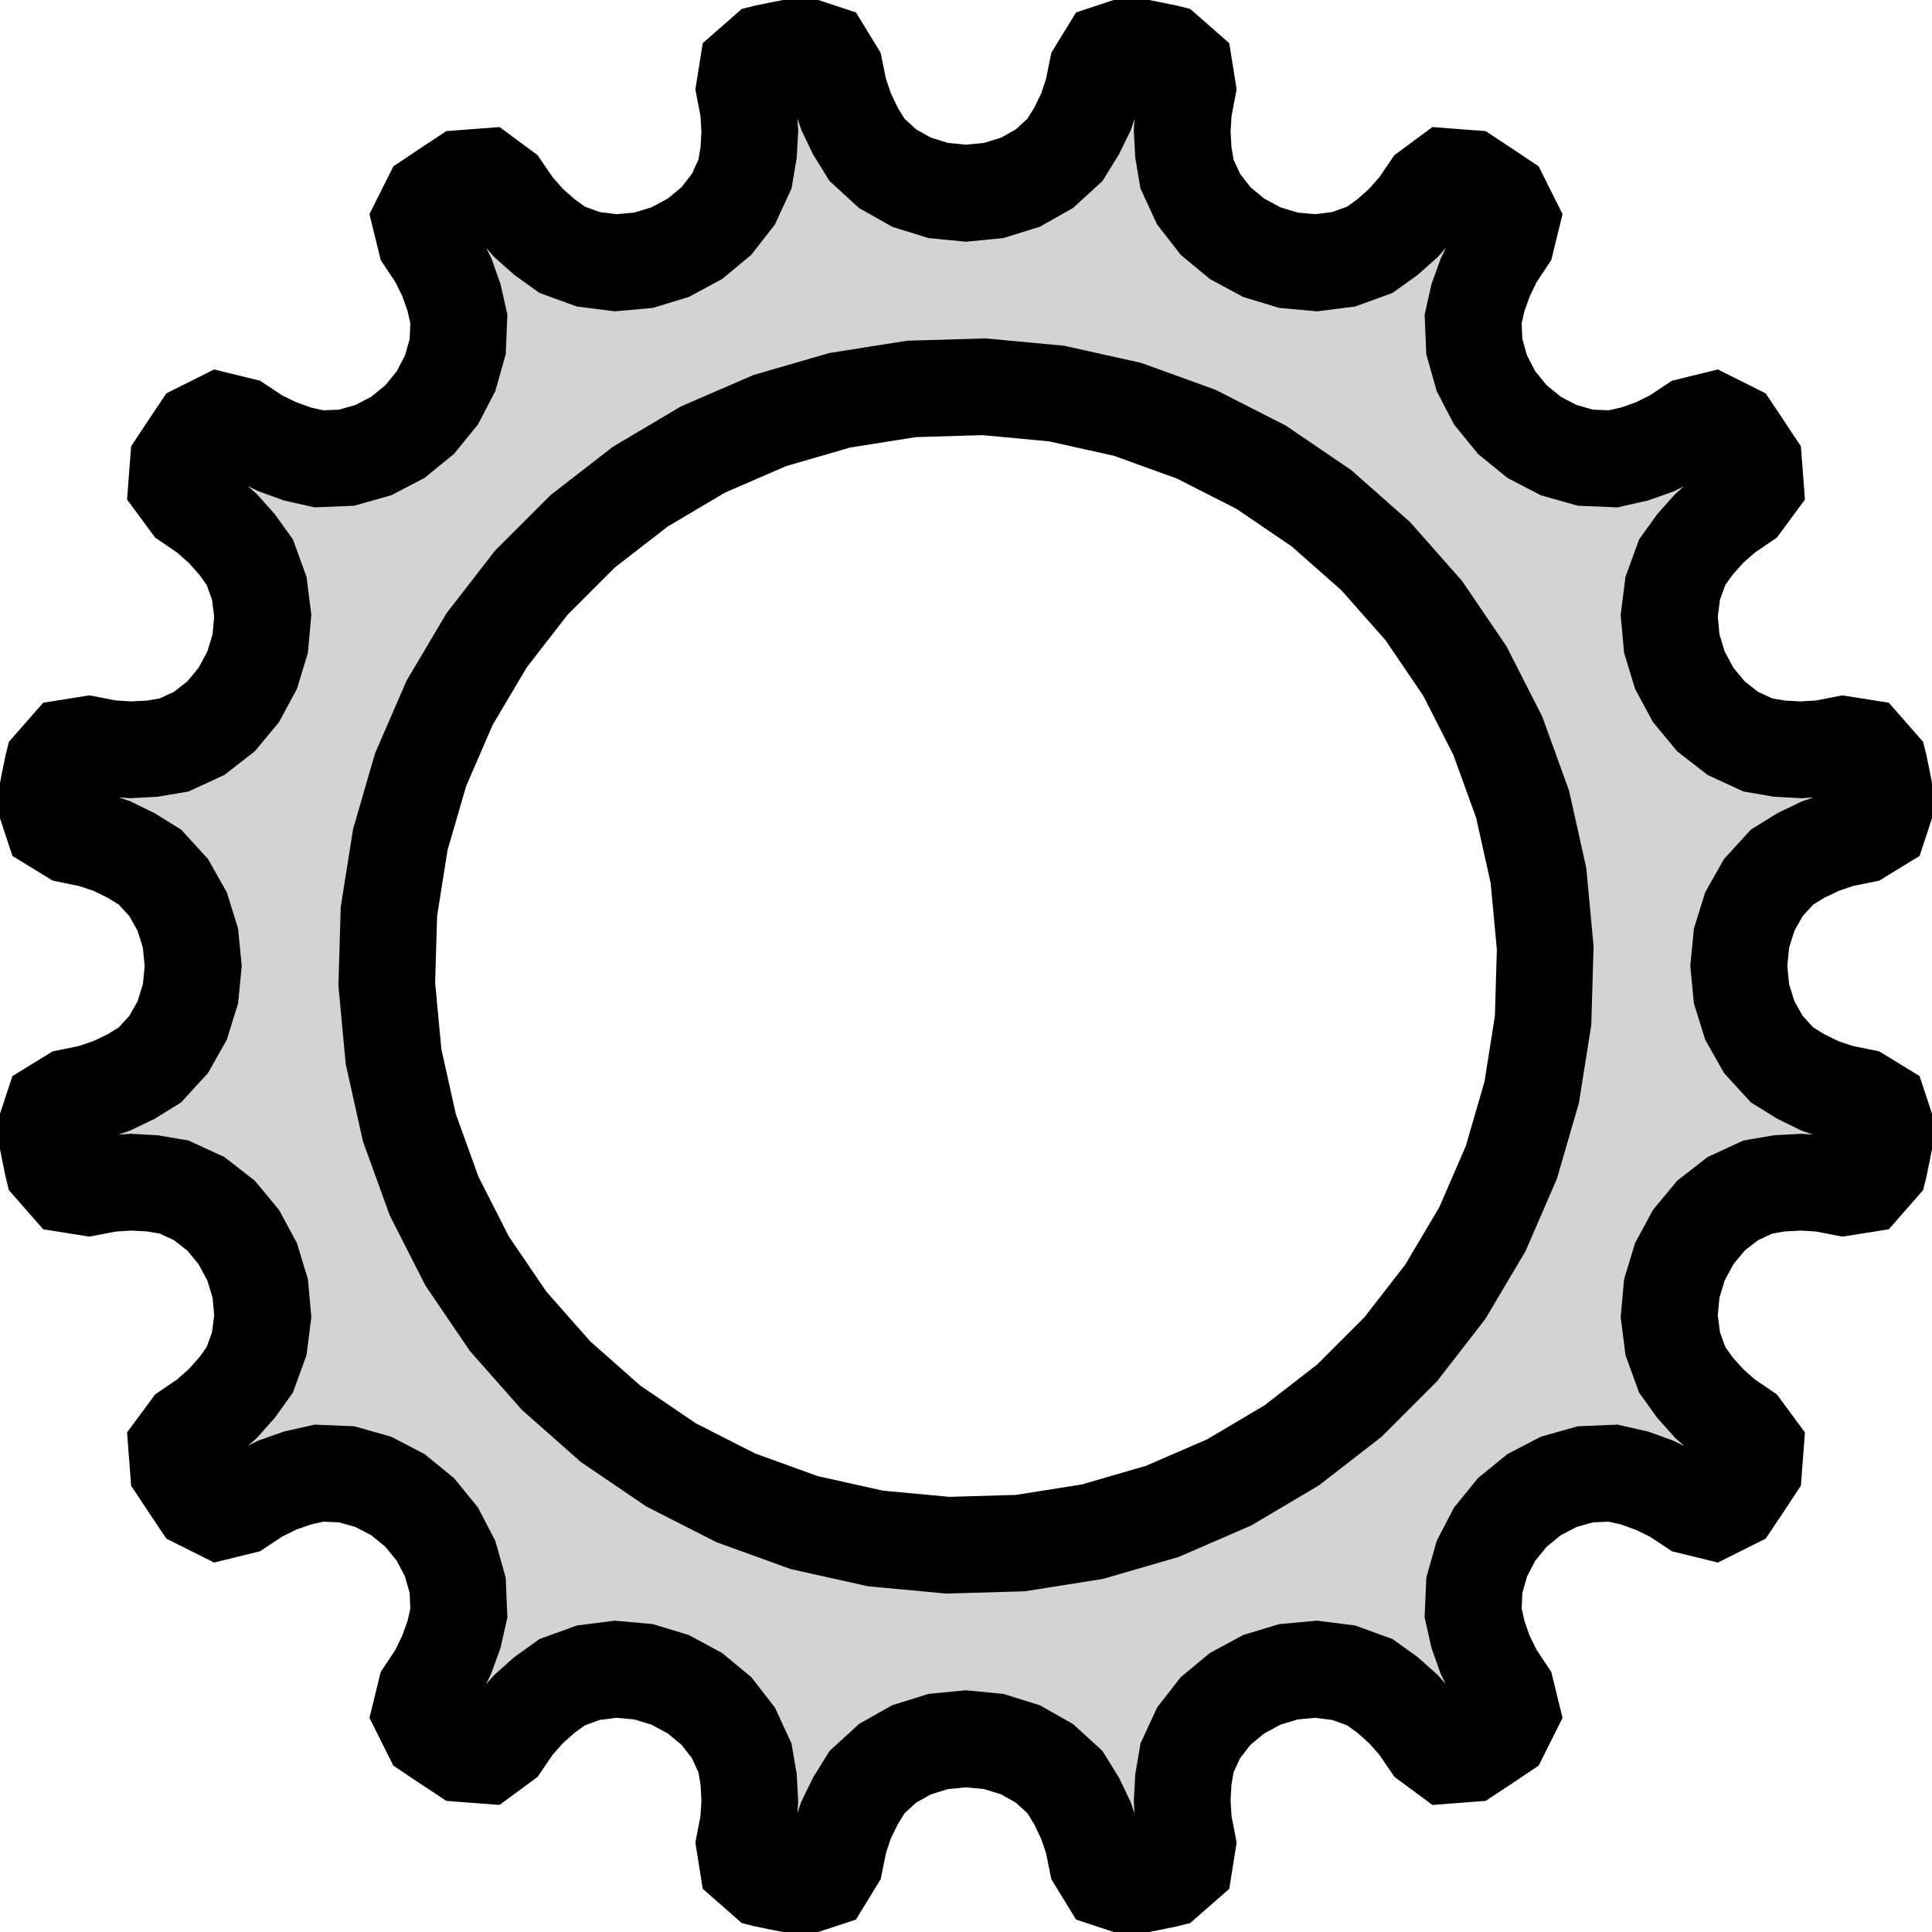 <?xml version="1.0" standalone="no"?>
<!DOCTYPE svg PUBLIC "-//W3C//DTD SVG 1.1//EN" "http://www.w3.org/Graphics/SVG/1.1/DTD/svg11.dtd">
<svg width="10mm" height="10mm" viewBox="-5 -5 10 10" xmlns="http://www.w3.org/2000/svg" version="1.1">
<title>OpenSCAD Model</title>
<path d="
M 0.851,4.764 L 0.944,4.746 L 1.037,4.727 L 1.041,4.726 L 1.13,4.648 L 1.147,4.541
 L 1.126,4.432 L 1.119,4.322 L 1.125,4.211 L 1.144,4.099 L 1.204,3.969 L 1.292,3.856
 L 1.403,3.764 L 1.531,3.695 L 1.669,3.653 L 1.813,3.64 L 1.955,3.658 L 2.09,3.707
 L 2.182,3.773 L 2.265,3.847 L 2.338,3.93 L 2.4,4.021 L 2.488,4.086 L 2.606,4.077
 L 2.609,4.075 L 2.688,4.023 L 2.767,3.97 L 2.77,3.968 L 2.823,3.862 L 2.797,3.756
 L 2.736,3.664 L 2.687,3.565 L 2.65,3.46 L 2.625,3.349 L 2.631,3.206 L 2.67,3.068
 L 2.736,2.941 L 2.828,2.828 L 2.941,2.736 L 3.068,2.67 L 3.206,2.631 L 3.349,2.625
 L 3.46,2.65 L 3.565,2.688 L 3.664,2.736 L 3.756,2.797 L 3.862,2.823 L 3.968,2.77
 L 3.97,2.767 L 4.023,2.688 L 4.075,2.609 L 4.077,2.606 L 4.086,2.488 L 4.021,2.4
 L 3.93,2.338 L 3.847,2.265 L 3.773,2.182 L 3.707,2.09 L 3.658,1.955 L 3.64,1.813
 L 3.653,1.669 L 3.695,1.531 L 3.764,1.403 L 3.856,1.292 L 3.969,1.204 L 4.099,1.144
 L 4.211,1.125 L 4.322,1.119 L 4.432,1.126 L 4.541,1.147 L 4.648,1.13 L 4.726,1.041
 L 4.727,1.037 L 4.746,0.944 L 4.764,0.851 L 4.764,0.847 L 4.727,0.735 L 4.634,0.678
 L 4.526,0.656 L 4.421,0.621 L 4.321,0.572 L 4.224,0.512 L 4.127,0.406 L 4.057,0.282
 L 4.014,0.144 L 4,-0 L 4.014,-0.144 L 4.057,-0.282 L 4.127,-0.406 L 4.224,-0.512
 L 4.321,-0.572 L 4.421,-0.62 L 4.526,-0.656 L 4.634,-0.678 L 4.727,-0.735 L 4.764,-0.847
 L 4.764,-0.851 L 4.746,-0.944 L 4.727,-1.037 L 4.726,-1.041 L 4.648,-1.13 L 4.541,-1.147
 L 4.432,-1.126 L 4.322,-1.119 L 4.211,-1.125 L 4.099,-1.144 L 3.969,-1.204 L 3.856,-1.292
 L 3.764,-1.403 L 3.695,-1.531 L 3.653,-1.669 L 3.64,-1.813 L 3.658,-1.955 L 3.707,-2.09
 L 3.773,-2.182 L 3.847,-2.265 L 3.93,-2.338 L 4.021,-2.4 L 4.086,-2.488 L 4.077,-2.606
 L 4.075,-2.609 L 4.023,-2.688 L 3.97,-2.767 L 3.968,-2.77 L 3.862,-2.823 L 3.756,-2.797
 L 3.664,-2.736 L 3.565,-2.687 L 3.46,-2.65 L 3.349,-2.625 L 3.206,-2.631 L 3.068,-2.67
 L 2.941,-2.736 L 2.828,-2.828 L 2.736,-2.941 L 2.67,-3.068 L 2.631,-3.206 L 2.625,-3.349
 L 2.65,-3.46 L 2.688,-3.565 L 2.736,-3.664 L 2.797,-3.756 L 2.823,-3.862 L 2.77,-3.968
 L 2.767,-3.97 L 2.688,-4.023 L 2.609,-4.075 L 2.606,-4.077 L 2.488,-4.086 L 2.4,-4.021
 L 2.338,-3.93 L 2.265,-3.847 L 2.182,-3.773 L 2.09,-3.707 L 1.955,-3.658 L 1.813,-3.64
 L 1.669,-3.653 L 1.531,-3.695 L 1.403,-3.764 L 1.292,-3.856 L 1.204,-3.969 L 1.144,-4.099
 L 1.125,-4.211 L 1.119,-4.322 L 1.126,-4.432 L 1.147,-4.541 L 1.13,-4.648 L 1.041,-4.726
 L 1.037,-4.727 L 0.944,-4.746 L 0.851,-4.764 L 0.847,-4.764 L 0.735,-4.727 L 0.678,-4.634
 L 0.656,-4.526 L 0.621,-4.421 L 0.572,-4.321 L 0.512,-4.224 L 0.406,-4.127 L 0.282,-4.057
 L 0.144,-4.014 L 0,-4 L -0.144,-4.014 L -0.282,-4.057 L -0.406,-4.127 L -0.512,-4.224
 L -0.572,-4.321 L -0.62,-4.421 L -0.656,-4.526 L -0.678,-4.634 L -0.735,-4.727 L -0.847,-4.764
 L -0.851,-4.764 L -0.944,-4.746 L -1.037,-4.727 L -1.041,-4.726 L -1.13,-4.648 L -1.147,-4.541
 L -1.126,-4.432 L -1.119,-4.322 L -1.125,-4.211 L -1.144,-4.099 L -1.204,-3.969 L -1.292,-3.856
 L -1.403,-3.764 L -1.531,-3.695 L -1.669,-3.653 L -1.813,-3.64 L -1.955,-3.658 L -2.09,-3.707
 L -2.182,-3.773 L -2.265,-3.847 L -2.338,-3.93 L -2.4,-4.021 L -2.488,-4.086 L -2.606,-4.077
 L -2.609,-4.075 L -2.688,-4.023 L -2.767,-3.97 L -2.77,-3.968 L -2.823,-3.862 L -2.797,-3.756
 L -2.736,-3.664 L -2.687,-3.565 L -2.65,-3.46 L -2.625,-3.349 L -2.631,-3.206 L -2.67,-3.068
 L -2.736,-2.941 L -2.828,-2.828 L -2.941,-2.736 L -3.068,-2.67 L -3.206,-2.631 L -3.349,-2.625
 L -3.46,-2.65 L -3.565,-2.688 L -3.664,-2.736 L -3.756,-2.797 L -3.862,-2.823 L -3.968,-2.77
 L -3.97,-2.767 L -4.023,-2.688 L -4.075,-2.609 L -4.077,-2.606 L -4.086,-2.488 L -4.021,-2.4
 L -3.93,-2.338 L -3.847,-2.265 L -3.773,-2.182 L -3.707,-2.09 L -3.658,-1.955 L -3.64,-1.813
 L -3.653,-1.669 L -3.695,-1.531 L -3.764,-1.403 L -3.856,-1.292 L -3.969,-1.204 L -4.099,-1.144
 L -4.211,-1.125 L -4.322,-1.119 L -4.432,-1.126 L -4.541,-1.147 L -4.648,-1.13 L -4.726,-1.041
 L -4.727,-1.037 L -4.746,-0.944 L -4.764,-0.851 L -4.764,-0.847 L -4.727,-0.735 L -4.634,-0.678
 L -4.526,-0.656 L -4.421,-0.621 L -4.321,-0.572 L -4.224,-0.512 L -4.127,-0.406 L -4.057,-0.282
 L -4.014,-0.144 L -4,-0 L -4.014,0.144 L -4.057,0.282 L -4.127,0.406 L -4.224,0.512
 L -4.321,0.572 L -4.421,0.62 L -4.526,0.656 L -4.634,0.678 L -4.727,0.735 L -4.764,0.847
 L -4.764,0.851 L -4.746,0.944 L -4.727,1.037 L -4.726,1.041 L -4.648,1.13 L -4.541,1.147
 L -4.432,1.126 L -4.322,1.119 L -4.211,1.125 L -4.099,1.144 L -3.969,1.204 L -3.856,1.292
 L -3.764,1.403 L -3.695,1.531 L -3.653,1.669 L -3.64,1.813 L -3.658,1.955 L -3.707,2.09
 L -3.773,2.182 L -3.847,2.265 L -3.93,2.338 L -4.021,2.4 L -4.086,2.488 L -4.077,2.606
 L -4.075,2.609 L -4.023,2.688 L -3.97,2.767 L -3.968,2.77 L -3.862,2.823 L -3.756,2.797
 L -3.664,2.736 L -3.565,2.687 L -3.46,2.65 L -3.349,2.625 L -3.206,2.631 L -3.068,2.67
 L -2.941,2.736 L -2.828,2.828 L -2.736,2.941 L -2.67,3.068 L -2.631,3.206 L -2.625,3.349
 L -2.65,3.46 L -2.688,3.565 L -2.736,3.664 L -2.797,3.756 L -2.823,3.862 L -2.77,3.968
 L -2.767,3.97 L -2.688,4.023 L -2.609,4.075 L -2.606,4.077 L -2.488,4.086 L -2.4,4.021
 L -2.338,3.93 L -2.265,3.847 L -2.182,3.773 L -2.09,3.707 L -1.955,3.658 L -1.813,3.64
 L -1.669,3.653 L -1.531,3.695 L -1.403,3.764 L -1.292,3.856 L -1.204,3.969 L -1.144,4.099
 L -1.125,4.211 L -1.119,4.322 L -1.126,4.432 L -1.147,4.541 L -1.13,4.648 L -1.041,4.726
 L -1.037,4.727 L -0.944,4.746 L -0.851,4.764 L -0.847,4.764 L -0.735,4.727 L -0.678,4.634
 L -0.656,4.526 L -0.621,4.421 L -0.572,4.321 L -0.512,4.224 L -0.406,4.127 L -0.282,4.057
 L -0.144,4.014 L 0,4 L 0.144,4.014 L 0.282,4.057 L 0.406,4.127 L 0.512,4.224
 L 0.572,4.321 L 0.62,4.421 L 0.656,4.526 L 0.678,4.634 L 0.735,4.727 L 0.847,4.764
 z
M -0.469,2.963 L -0.837,2.881 L -1.191,2.753 L -1.527,2.582 L -1.839,2.37 L -2.121,2.121
 L -2.37,1.839 L -2.582,1.527 L -2.753,1.191 L -2.881,0.837 L -2.963,0.469 L -2.998,0.094
 L -2.987,-0.282 L -2.928,-0.654 L -2.823,-1.016 L -2.673,-1.362 L -2.481,-1.686 L -2.25,-1.984
 L -1.984,-2.25 L -1.686,-2.481 L -1.362,-2.673 L -1.016,-2.823 L -0.654,-2.928 L -0.282,-2.987
 L 0.094,-2.998 L 0.469,-2.963 L 0.837,-2.881 L 1.191,-2.753 L 1.527,-2.582 L 1.839,-2.37
 L 2.121,-2.121 L 2.37,-1.839 L 2.582,-1.527 L 2.753,-1.191 L 2.881,-0.837 L 2.963,-0.469
 L 2.998,-0.094 L 2.987,0.282 L 2.928,0.654 L 2.823,1.016 L 2.673,1.362 L 2.481,1.686
 L 2.25,1.984 L 1.984,2.25 L 1.686,2.481 L 1.362,2.673 L 1.016,2.823 L 0.654,2.928
 L 0.282,2.987 L -0.094,2.998 z
" stroke="black" fill="lightgray" stroke-width="0.5"/>
</svg>
